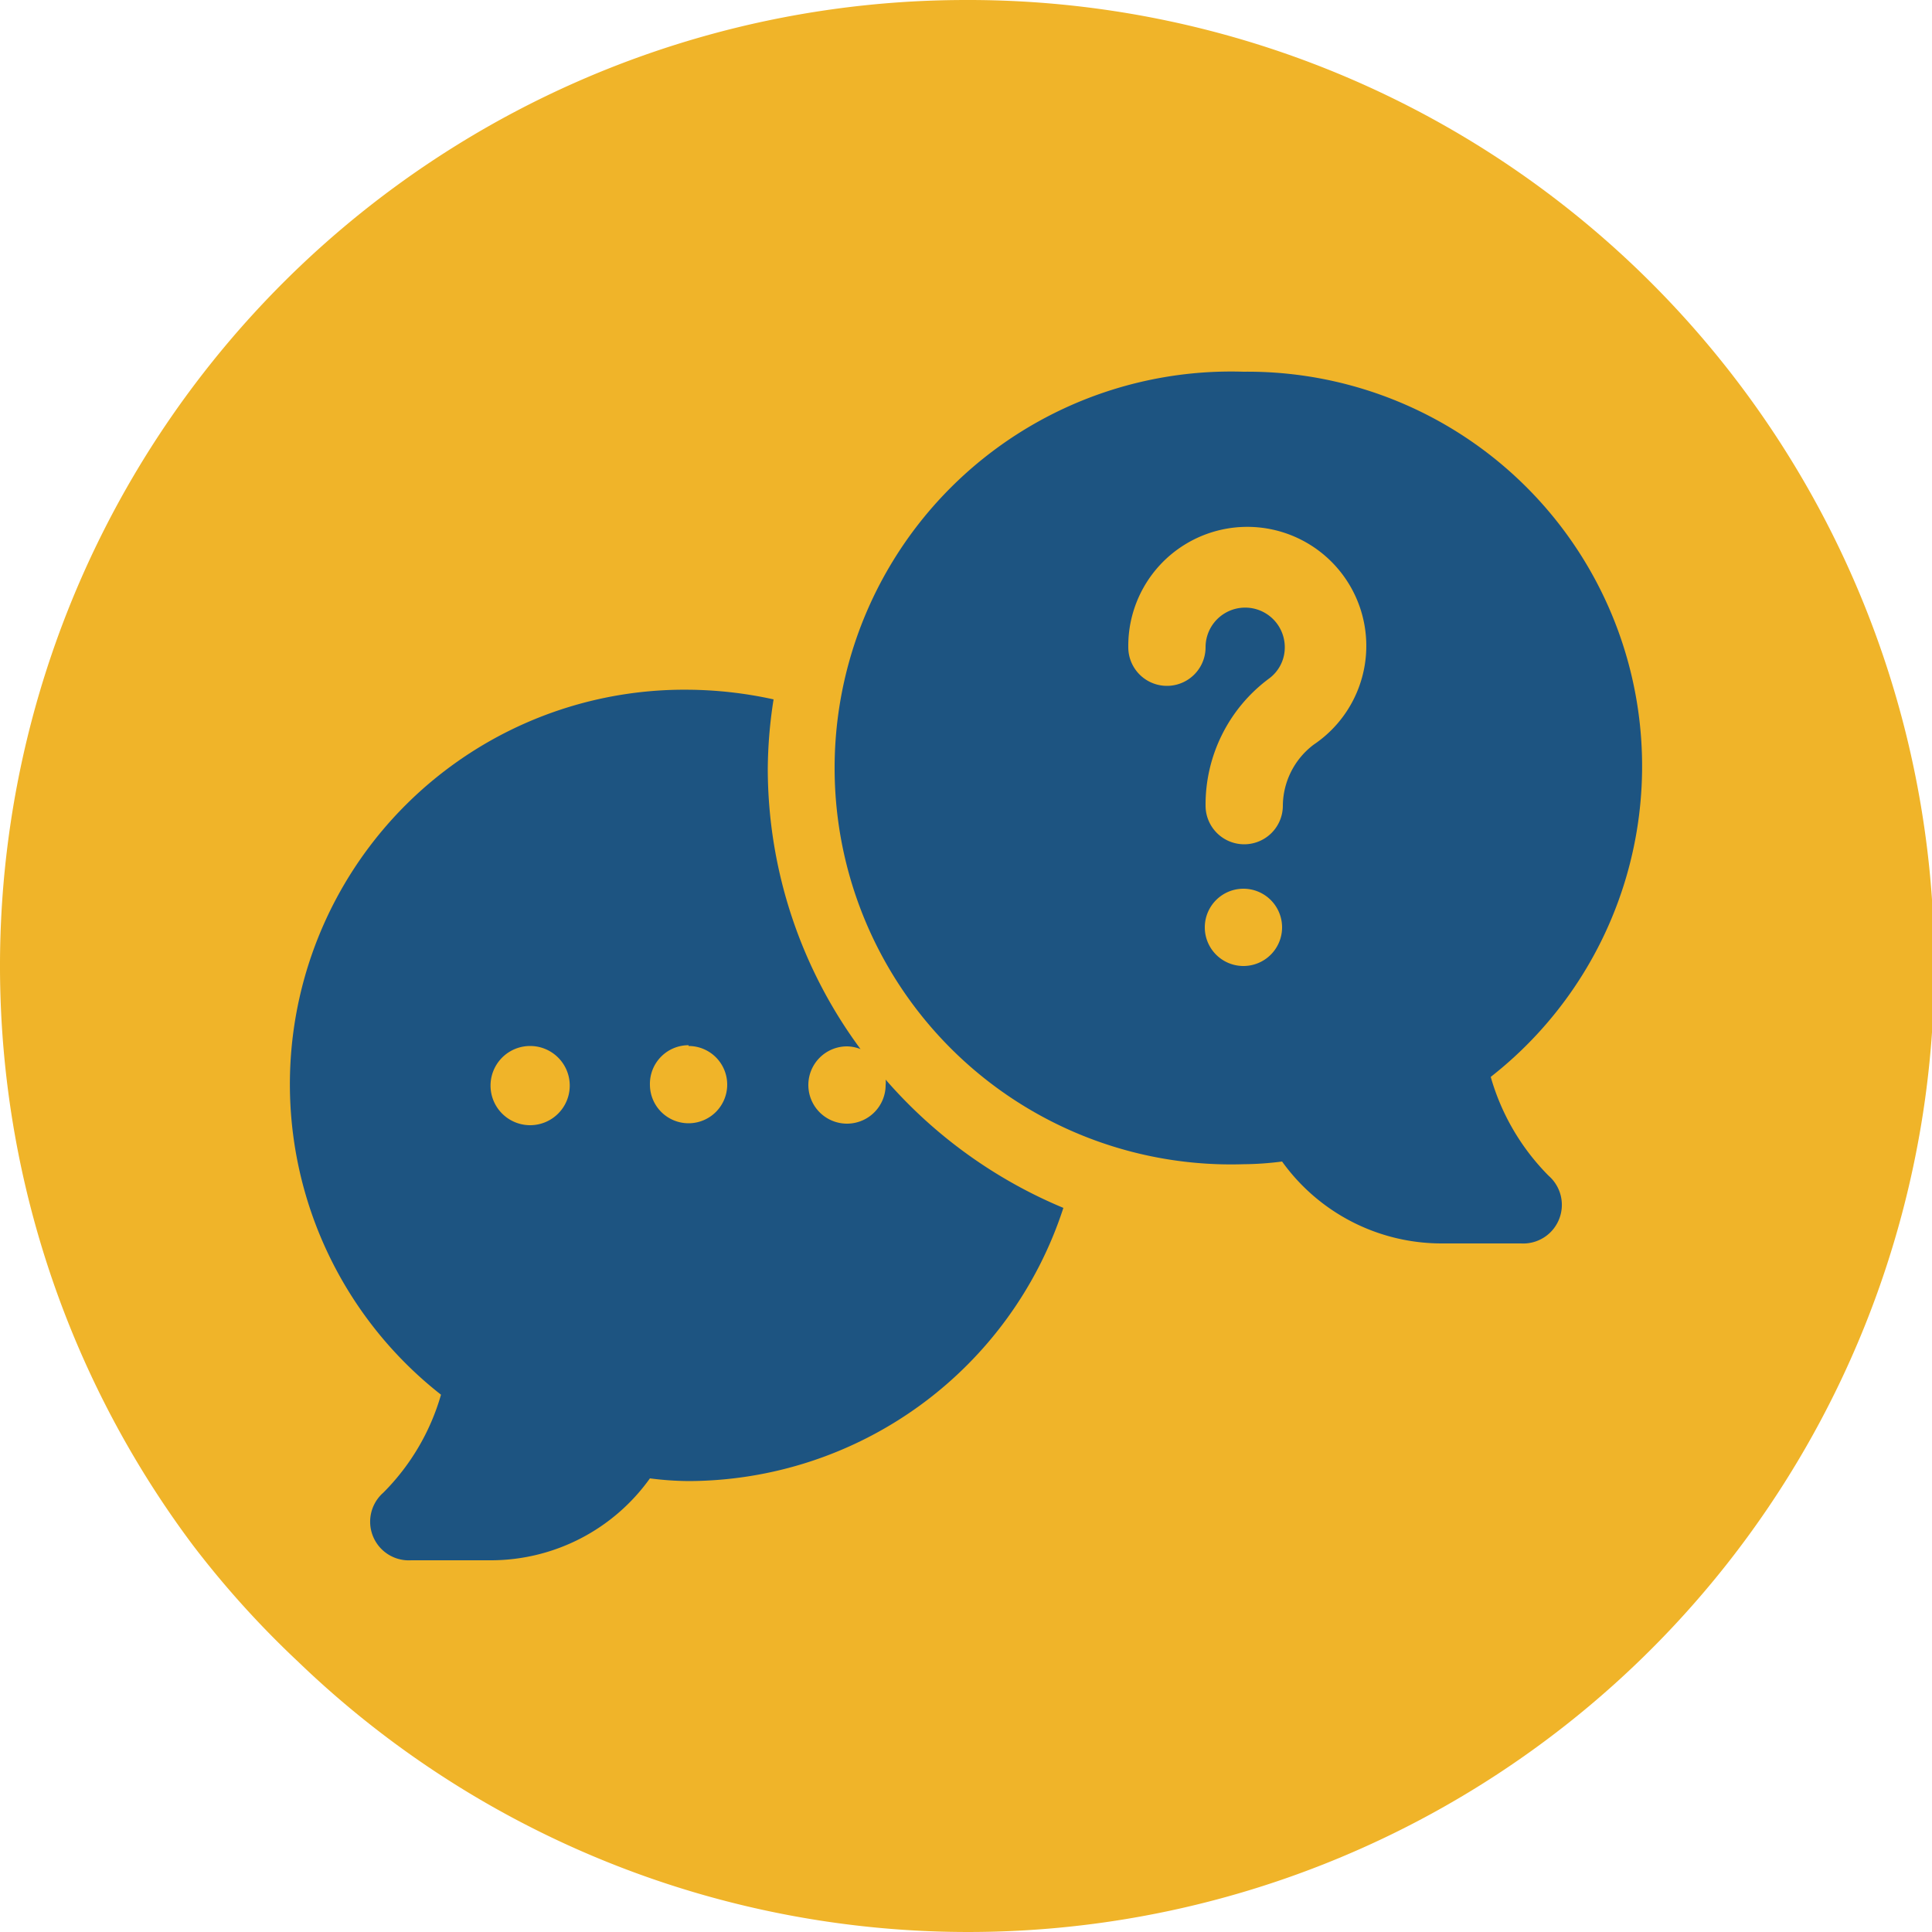 <svg id="Iconos" xmlns="http://www.w3.org/2000/svg" viewBox="0 0 50 50"><g id="_2" data-name="2"><g id="_3" data-name="3"><g id="_5" data-name="5"><path d="M25,0A25,25,0,0,0,5,40a24.52,24.52,0,0,0,2.71,3A25,25,0,1,0,25,0Z" style="fill:#f0b429"/></g></g><path d="M11.42,36.07a5.88,5.88,0,0,1-1.5,2.56,1,1,0,0,0,.72,1.75H12.7a5.06,5.06,0,0,0,4.12-2.12,8.12,8.12,0,0,0,1,.07,10.23,10.23,0,0,0,9.7-7.07,12.42,12.42,0,0,1-4.6-3.32.58.58,0,0,1,0,.14,1,1,0,1,1-1-1,1,1,0,0,1,.35.07,12.22,12.22,0,0,1-2.4-7.25,11.92,11.92,0,0,1,.15-1.8,10.59,10.59,0,0,0-2.2-.25,10.21,10.21,0,0,0-6.4,18.25Zm6.4-9a1,1,0,1,1-1,1A1,1,0,0,1,17.82,27.05Zm-4.1,0a1,1,0,1,1,0,2.05,1,1,0,0,1,0-2.05Z" style="fill:#1d5481"/><path d="M32.18,9.62a10.26,10.26,0,1,0,0,20.51,8.12,8.12,0,0,0,1-.07,5.08,5.08,0,0,0,4.12,2.12h2.06a1,1,0,0,0,.72-1.75,5.93,5.93,0,0,1-1.5-2.56,10.21,10.21,0,0,0-6.4-18.25Zm0,15.38a1,1,0,1,1,1-1A1,1,0,0,1,32.18,25ZM34,19.27a2,2,0,0,0-.8,1.58,1,1,0,0,1-1,1,1,1,0,0,1-1-1,4.06,4.06,0,0,1,1.63-3.28,1,1,0,0,0,.42-.82,1,1,0,1,0-2.05,0,1,1,0,0,1-2,0A3.08,3.08,0,1,1,34,19.27Z" style="fill:#1d5481"/></g></svg>